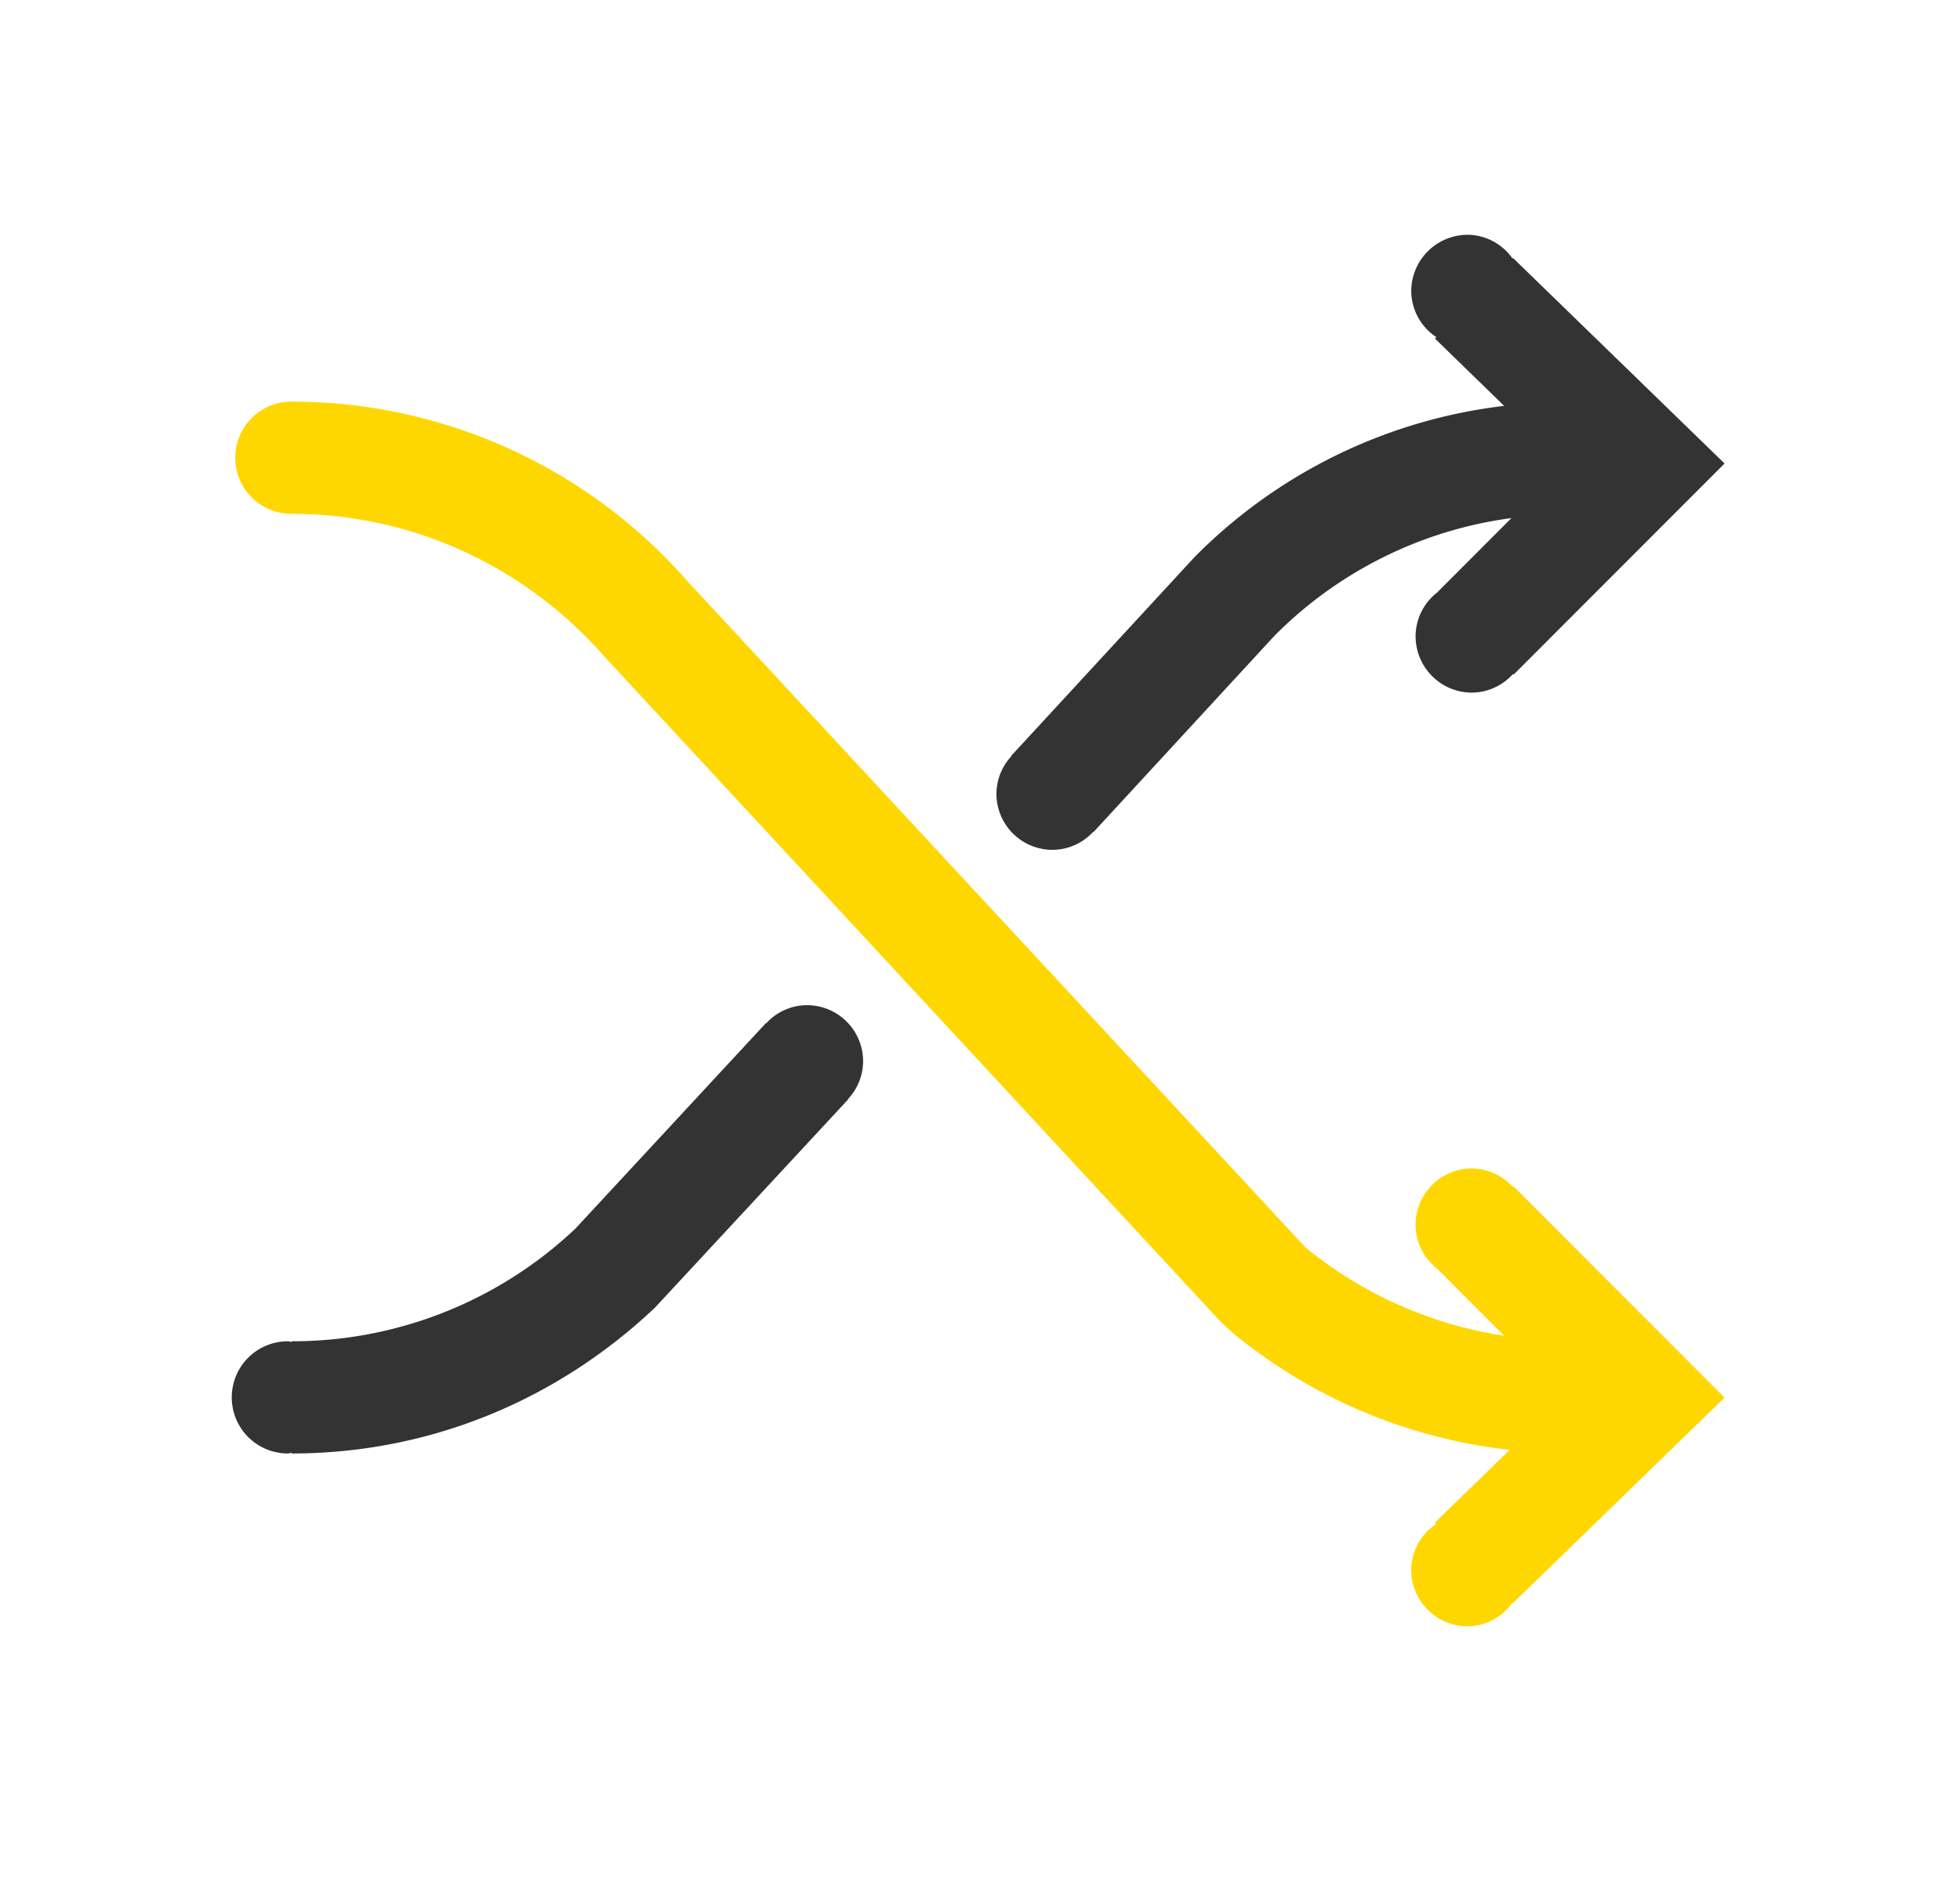 <?xml version="1.0" standalone="no"?><!DOCTYPE svg PUBLIC "-//W3C//DTD SVG 1.1//EN" "http://www.w3.org/Graphics/SVG/1.1/DTD/svg11.dtd"><svg class="icon" width="200px" height="192.66px" viewBox="0 0 1063 1024" version="1.1" xmlns="http://www.w3.org/2000/svg"><path fill="gold" d="M820.587 643.826a30.119 30.119 0 0 0-23.426-10.131c-16.916 0.639-30.059 14.908-29.42 31.823 0.365 9.218 4.929 17.037 11.561 22.392l36.448 36.478a223.401 223.401 0 0 1-107.578-47.735L372.72 315.068A285.344 285.344 0 0 0 158.173 217.803a30.424 30.424 0 1 0 0 60.847h0.03c64.62 0 126.106 27.899 169.338 77.154l334.965 361.525 6.389 5.78a285.557 285.557 0 0 0 149.897 63.16l-40.585 39.46 0.761 0.73a30.18 30.18 0 0 0-13.599 26.043c0.669 16.916 14.908 30.119 31.793 29.45a30.059 30.059 0 0 0 23.152-12.9l0.304 0.304 114.697-111.412-114.363-114.484-0.365 0.365z"  /><path fill="#333333" d="M820.344 140.253a30.119 30.119 0 0 0-23.183-12.9 30.637 30.637 0 0 0-31.762 29.45 30.119 30.119 0 0 0 13.599 26.012l-0.761 0.791 37.543 36.508a282.788 282.788 0 0 0-168 82.083l-99.303 107.639 0.152 0.152a30.119 30.119 0 0 0-8.214 20.475 30.424 30.424 0 0 0 30.424 30.424 30.119 30.119 0 0 0 22.209-9.949l0.152 0.152 97.782-106.057a222.215 222.215 0 0 1 128.753-64.072l-40.342 40.403a30.211 30.211 0 0 0-11.622 22.422c-0.669 16.916 12.474 31.154 29.389 31.823a30.119 30.119 0 0 0 23.426-10.131l0.365 0.335 114.363-114.454-114.697-111.412-0.304 0.304zM437.675 545.131a30.028 30.028 0 0 0-22.148 9.857l-0.152-0.122-103.319 111.442A223.401 223.401 0 0 1 158.173 727.4v0.365c-0.669-0.03-1.217-0.365-1.886-0.365a30.424 30.424 0 1 0 0 60.847c0.669 0 1.217-0.365 1.886-0.365v0.365c73.047 0 142.535-27.594 197.054-79.102l104.749-112.902-0.152-0.122a30.028 30.028 0 0 0 8.275-20.566 30.424 30.424 0 0 0-30.424-30.424"  /></svg>